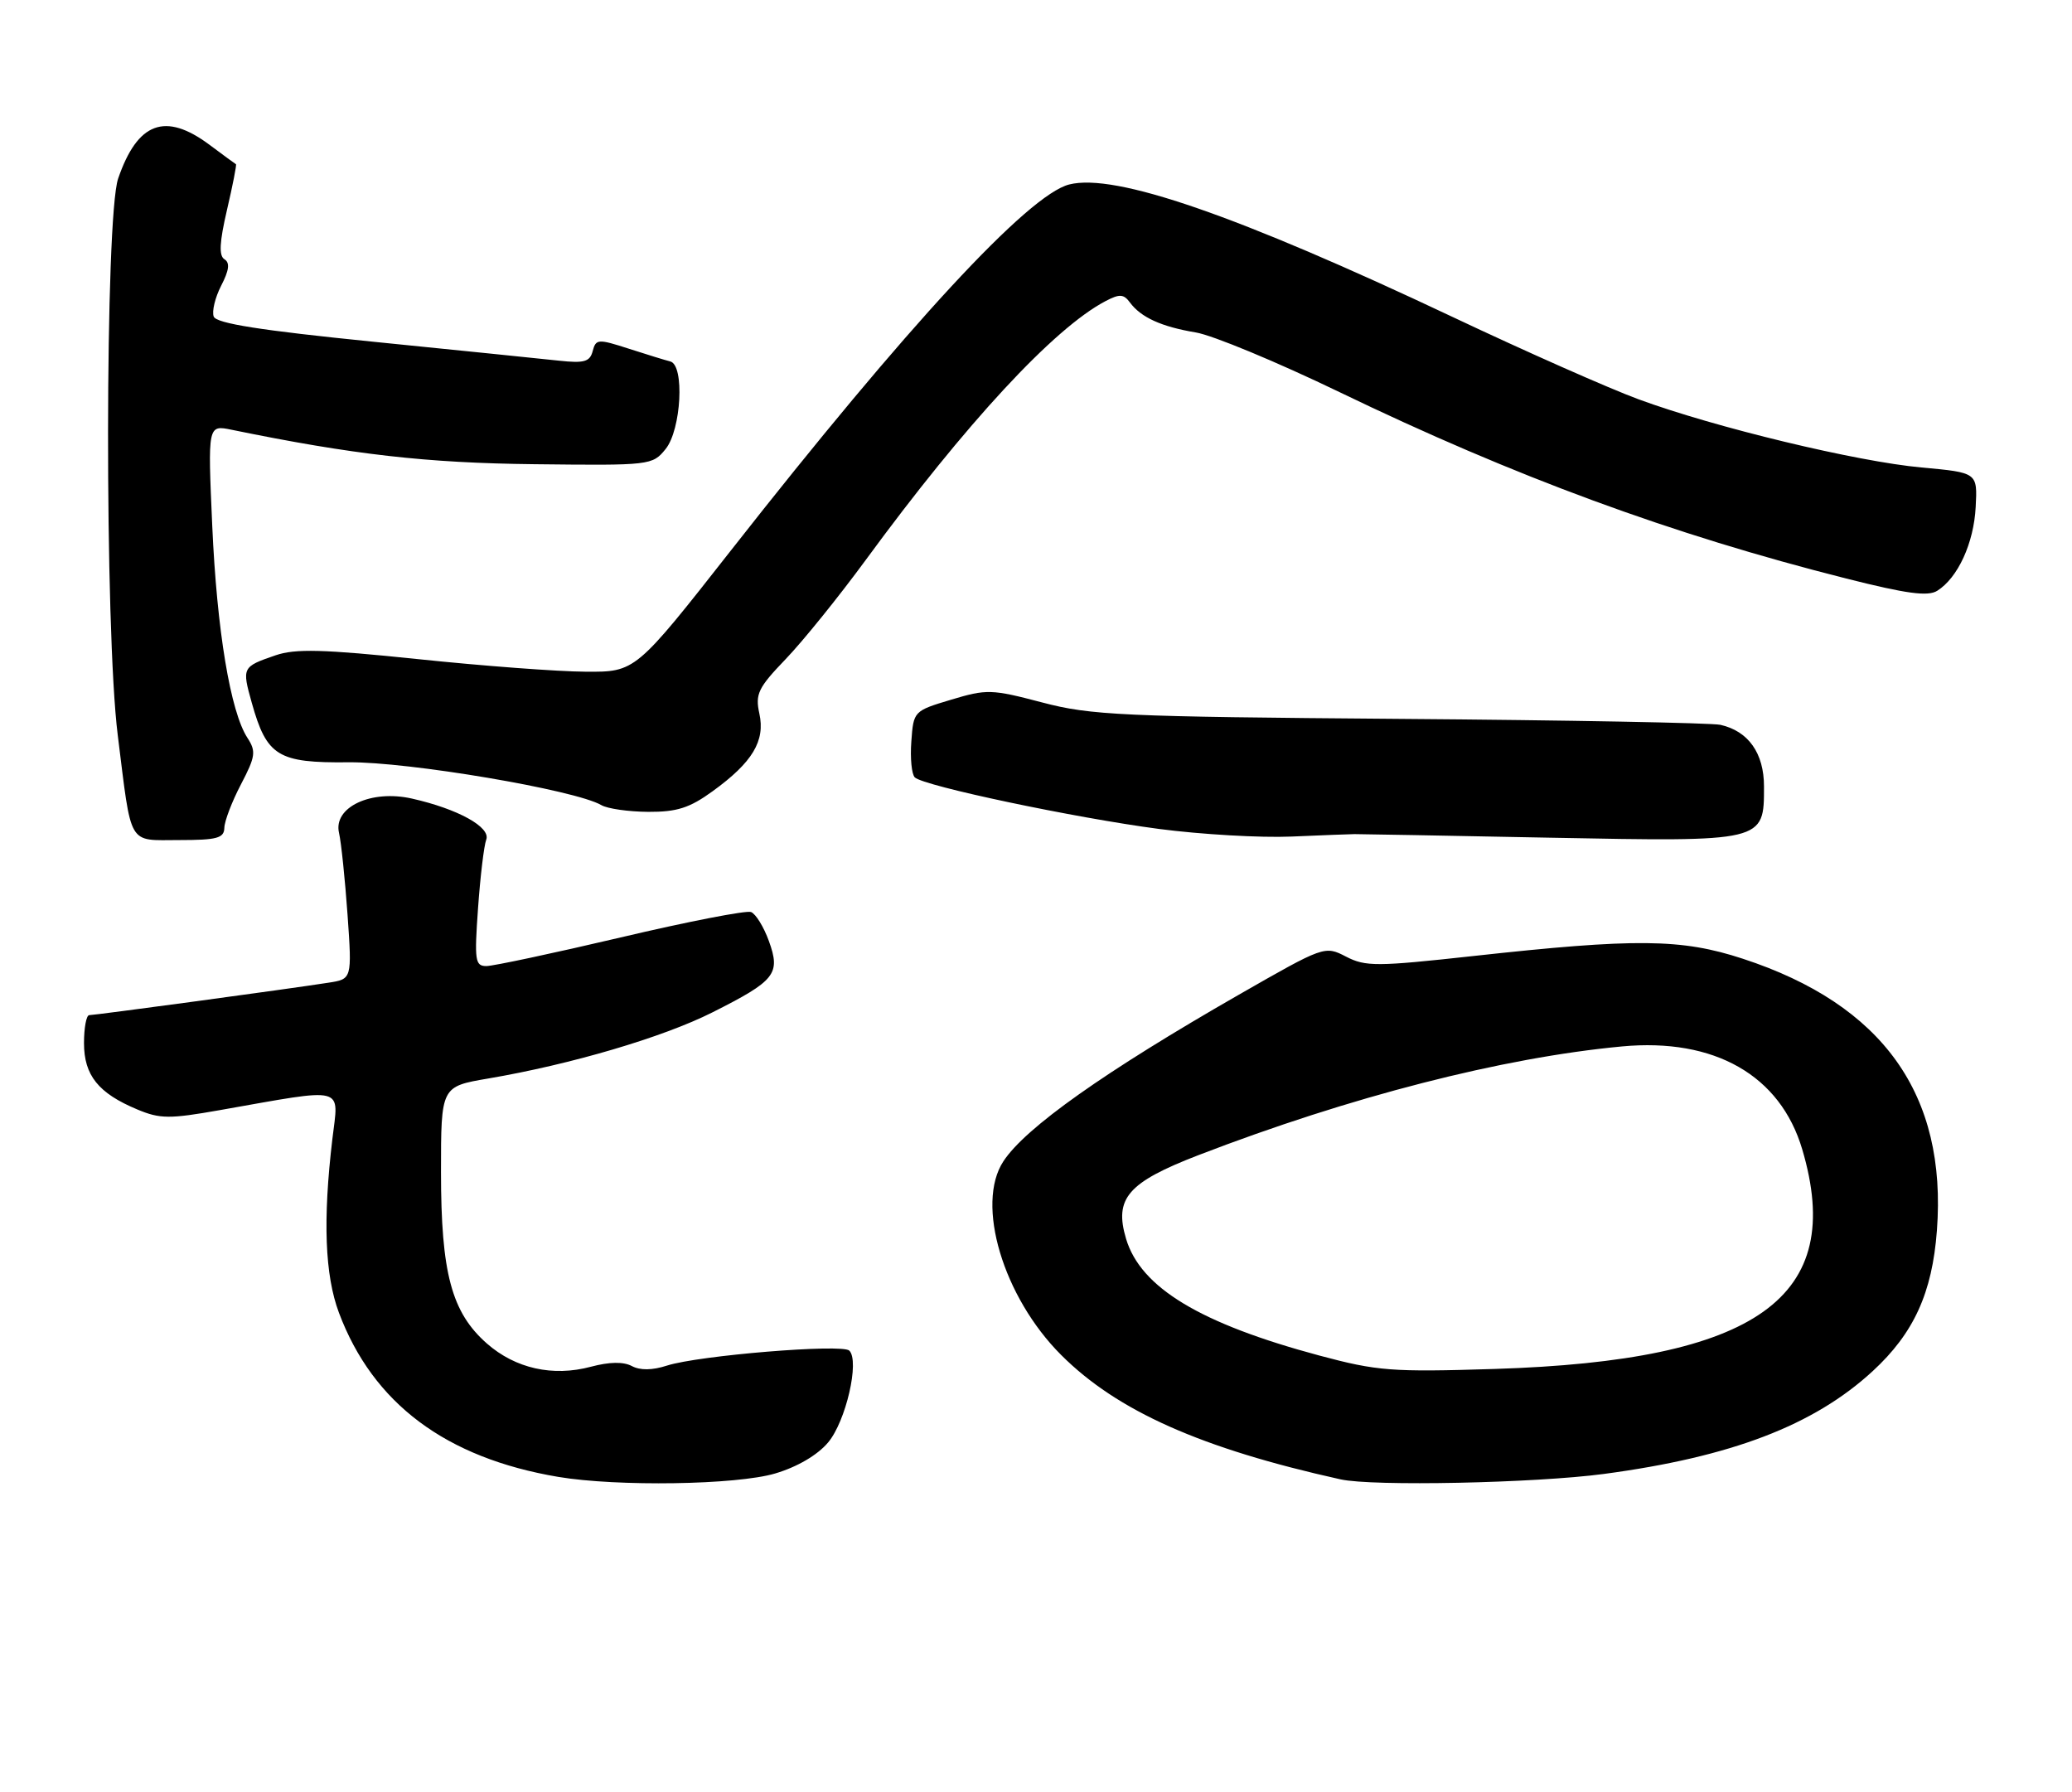 <?xml version="1.0" encoding="UTF-8" standalone="no"?>
<!DOCTYPE svg PUBLIC "-//W3C//DTD SVG 1.1//EN" "http://www.w3.org/Graphics/SVG/1.1/DTD/svg11.dtd" >
<svg xmlns="http://www.w3.org/2000/svg" xmlns:xlink="http://www.w3.org/1999/xlink" version="1.1" viewBox="0 0 296 256">
 <g >
 <path fill="currentColor"
d=" M 110.74 210.48 C 113.89 209.55 116.79 207.85 118.30 206.05 C 120.84 203.04 122.83 194.42 121.33 192.93 C 120.32 191.93 99.79 193.62 95.28 195.07 C 93.18 195.75 91.44 195.77 90.25 195.13 C 89.06 194.50 87.06 194.53 84.43 195.23 C 78.98 196.69 73.63 195.49 69.56 191.92 C 64.51 187.48 63.00 181.86 63.00 167.42 C 63.00 155.21 63.00 155.21 69.75 154.06 C 81.56 152.05 94.69 148.18 101.76 144.62 C 110.78 140.08 111.54 139.12 109.84 134.42 C 109.11 132.40 107.96 130.54 107.29 130.28 C 106.62 130.02 98.23 131.65 88.66 133.91 C 79.09 136.16 70.45 138.00 69.48 138.00 C 67.87 138.00 67.76 137.20 68.29 129.75 C 68.61 125.21 69.14 120.80 69.46 119.95 C 70.15 118.17 65.42 115.55 58.83 114.07 C 53.00 112.76 47.59 115.31 48.43 118.97 C 48.75 120.36 49.29 125.63 49.65 130.68 C 50.29 139.86 50.29 139.86 46.89 140.38 C 41.29 141.26 13.56 145.01 12.75 145.01 C 12.34 145.00 12.00 146.80 12.00 149.00 C 12.00 153.61 14.05 156.16 19.61 158.48 C 22.85 159.84 24.21 159.85 31.39 158.58 C 49.68 155.36 48.39 155.03 47.48 162.72 C 46.11 174.28 46.41 182.16 48.42 187.52 C 53.28 200.47 63.68 208.26 79.76 210.97 C 88.18 212.38 105.24 212.12 110.74 210.48 Z  M 229.11 210.55 C 247.33 208.12 259.12 203.61 267.53 195.86 C 273.40 190.45 276.03 184.70 276.70 175.78 C 278.17 156.35 268.99 143.50 248.97 136.95 C 240.19 134.07 233.69 134.01 210.42 136.57 C 196.66 138.08 195.08 138.09 192.29 136.65 C 189.25 135.08 189.17 135.11 176.98 142.09 C 157.81 153.08 146.48 161.09 143.34 165.89 C 139.34 171.99 143.29 185.25 151.59 193.55 C 159.60 201.56 171.58 206.90 191.50 211.32 C 196.07 212.34 219.25 211.86 229.11 210.55 Z  M 32.05 118.25 C 32.07 117.29 33.14 114.49 34.43 112.03 C 36.50 108.07 36.60 107.33 35.36 105.42 C 32.92 101.71 30.98 90.01 30.32 75.09 C 29.68 60.69 29.68 60.69 33.09 61.39 C 50.46 64.95 60.90 66.14 76.34 66.31 C 92.93 66.50 93.20 66.47 95.09 64.14 C 97.33 61.37 97.82 52.14 95.75 51.63 C 95.06 51.46 92.40 50.64 89.83 49.81 C 85.43 48.39 85.13 48.41 84.67 50.15 C 84.27 51.68 83.46 51.91 79.85 51.52 C 77.46 51.26 65.50 50.04 53.27 48.81 C 37.19 47.19 30.91 46.20 30.53 45.22 C 30.25 44.48 30.73 42.49 31.60 40.80 C 32.73 38.61 32.87 37.54 32.07 37.04 C 31.25 36.53 31.35 34.61 32.43 29.97 C 33.25 26.46 33.82 23.53 33.71 23.46 C 33.59 23.40 31.88 22.14 29.91 20.67 C 23.60 15.98 19.65 17.45 16.88 25.50 C 14.99 30.99 14.94 90.05 16.82 105.00 C 18.84 121.14 18.17 120.00 25.61 120.00 C 31.01 120.00 32.01 119.73 32.05 118.25 Z  M 193.50 119.15 C 194.05 119.14 206.57 119.37 221.33 119.66 C 252.13 120.25 252.00 120.28 252.00 112.35 C 252.00 107.59 249.77 104.44 245.78 103.54 C 244.52 103.26 223.93 102.87 200.00 102.69 C 160.28 102.38 155.84 102.18 148.87 100.34 C 141.65 98.44 140.96 98.42 135.87 99.95 C 130.53 101.55 130.50 101.59 130.19 105.92 C 130.01 108.31 130.24 110.62 130.69 111.05 C 131.97 112.28 153.56 116.83 165.56 118.41 C 171.58 119.20 180.10 119.69 184.50 119.50 C 188.90 119.31 192.95 119.15 193.50 119.15 Z  M 101.81 113.02 C 107.50 108.90 109.34 105.84 108.48 101.93 C 107.87 99.14 108.30 98.25 112.25 94.14 C 114.70 91.59 119.84 85.22 123.67 80.00 C 137.99 60.46 150.55 46.89 157.92 43.02 C 159.94 41.96 160.52 41.99 161.42 43.21 C 162.99 45.34 165.92 46.67 170.83 47.49 C 173.21 47.88 182.44 51.71 191.33 56.00 C 216.40 68.10 238.79 76.34 263.75 82.64 C 272.37 84.82 275.42 85.23 276.75 84.39 C 279.70 82.53 281.97 77.59 282.24 72.43 C 282.50 67.51 282.50 67.51 274.52 66.78 C 265.26 65.94 244.97 61.05 234.06 57.03 C 229.90 55.50 217.95 50.21 207.50 45.27 C 176.67 30.71 159.30 24.70 152.75 26.35 C 146.90 27.82 129.62 46.50 104.44 78.60 C 90.78 96.00 90.78 96.00 83.64 95.95 C 79.71 95.93 68.93 95.12 59.68 94.15 C 46.12 92.74 42.19 92.64 39.36 93.61 C 34.59 95.25 34.55 95.33 35.97 100.40 C 38.11 108.02 39.70 109.00 49.78 108.89 C 58.31 108.80 82.20 112.84 85.91 115.01 C 86.78 115.52 89.79 115.95 92.60 115.97 C 96.70 115.99 98.51 115.42 101.81 113.02 Z  M 188.50 193.64 C 171.46 189.07 162.96 183.94 160.87 176.97 C 159.14 171.18 161.10 168.91 171.20 165.01 C 192.91 156.65 214.62 151.08 231.70 149.48 C 244.93 148.24 254.32 153.60 257.46 164.17 C 263.74 185.33 251.07 194.38 213.50 195.55 C 198.82 196.01 196.76 195.85 188.50 193.64 Z "/>
</g>
</svg>